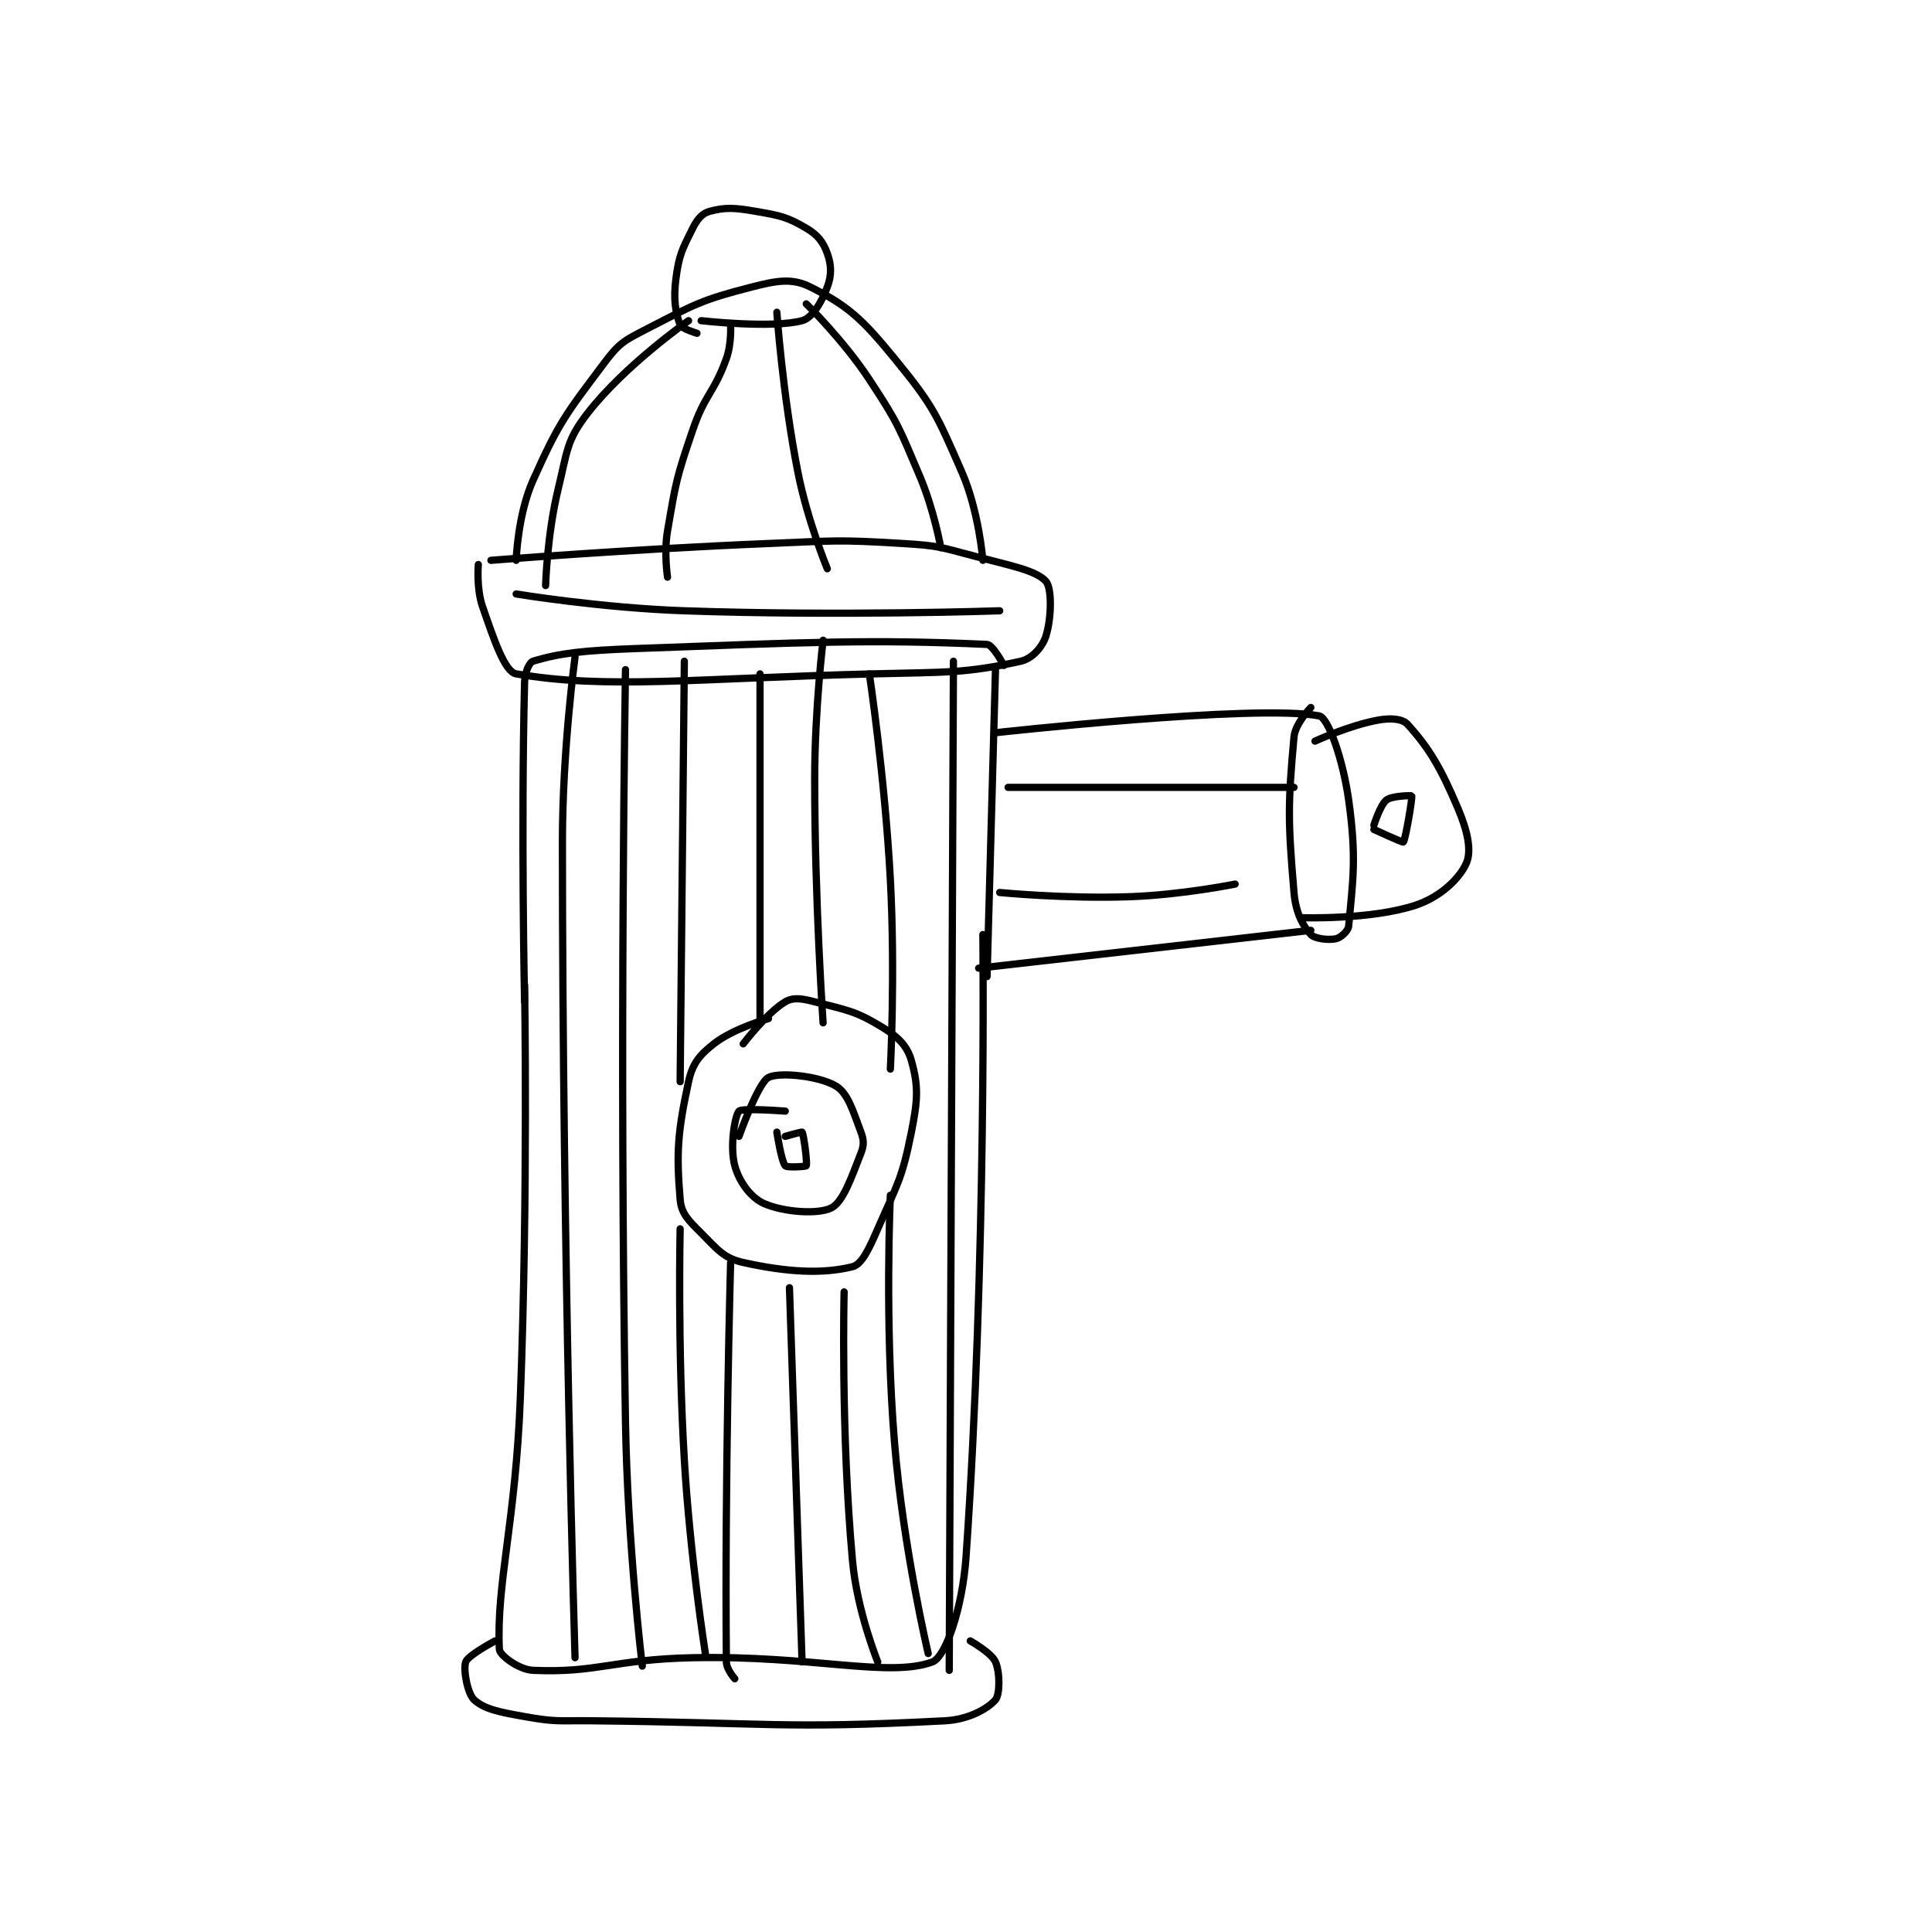 <?xml version="1.0" encoding="utf-8"?>
<!DOCTYPE svg PUBLIC "-//W3C//DTD SVG 1.1//EN" "http://www.w3.org/Graphics/SVG/1.1/DTD/svg11.dtd">
<svg viewBox="0 0 800 800" preserveAspectRatio="xMinYMin meet" xmlns="http://www.w3.org/2000/svg" version="1.1">
<g fill="none" stroke="black" stroke-linecap="round" stroke-linejoin="round" stroke-width="1.723">
<g transform="translate(192.841,87.52) scale(1.741) translate(-224,-68.133)">
<path id="0" d="M238 252.133 C238 252.133 238.854 301.315 237 350.133 C235.862 380.105 231.269 394.291 232 410.133 C232.066 411.557 236.665 414.988 240 415.133 C255.37 415.802 259.065 412.532 278 412.133 C306.345 411.537 324.665 416.949 335 413.133 C338.144 411.972 342.153 400.35 343 388.133 C347.917 317.249 347 240.133 347 240.133 "/>
<path id="1" d="M231 408.133 C231 408.133 224.575 411.525 224 413.133 C223.365 414.91 224.405 420.653 226 422.133 C228.419 424.38 232.044 425.07 238 426.133 C245.579 427.487 246.011 427.053 254 427.133 C295.914 427.553 299.274 429.15 338 427.133 C343.652 426.839 348.19 424.245 350 422.133 C351.066 420.89 351.096 415.69 350 413.133 C349.078 410.982 344 408.133 344 408.133 "/>
<path id="2" d="M296 260.133 C296 260.133 287.686 262.434 283 266.133 C279.537 268.867 277.929 270.836 277 275.133 C274.434 287 274.059 291.838 275 303.133 C275.285 306.549 277.003 308.137 280 311.133 C283.919 315.052 285.336 317.097 290 318.133 C300.583 320.485 308.979 320.888 316 319.133 C318.249 318.571 319.933 314.858 322 310.133 C326.712 299.364 327.764 298.313 330 287.133 C331.545 279.408 331.695 276.186 330 270.133 C329.007 266.587 326.83 264.464 323 262.133 C316.659 258.274 314.708 258.144 307 256.133 C303.928 255.332 301.894 255.019 300 256.133 C295.702 258.662 290 266.133 290 266.133 "/>
<path id="3" d="M300 282.133 C300 282.133 289.733 281.339 289 282.133 C287.994 283.223 286.777 290.651 288 295.133 C289.048 298.976 291.831 302.755 295 304.133 C299.772 306.208 307.941 306.729 311 305.133 C313.724 303.712 315.652 298.17 318 292.133 C318.747 290.214 318.725 289.066 318 287.133 C316.08 282.013 314.906 277.851 312 276.133 C308.006 273.773 298.611 272.771 296 274.133 C293.503 275.436 289 288.133 289 288.133 "/>
<path id="4" d="M298 287.133 C298 287.133 299.067 294.068 300 295.133 C300.418 295.611 304.904 295.325 305 295.133 C305.288 294.558 304.399 287.692 304 287.133 C303.915 287.014 300 288.133 300 288.133 "/>
<path id="5" d="M346 248.133 L425 239.133 "/>
<path id="6" d="M350 192.133 C350 192.133 411.911 185.259 427 188.133 C429.139 188.541 432.639 198.415 434 208.133 C435.946 222.031 434.985 227.295 434 238.133 C433.892 239.316 432.092 240.891 431 241.133 C429.279 241.516 425.927 241.153 425 240.133 C423.043 237.98 421.406 234.906 421 230.133 C419.547 213.056 419.545 209.144 421 193.133 C421.29 189.947 425 186.133 425 186.133 "/>
<path id="7" d="M348 250.133 L350 177.133 "/>
<path id="8" d="M238 256.133 C238 256.133 237.128 215.442 238 180.133 C238.058 177.787 239.111 175.407 240 175.133 C246.265 173.206 252.037 172.576 264 172.133 C305.696 170.589 320.673 169.891 348 171.133 C349.376 171.196 352 176.133 352 176.133 "/>
<path id="9" d="M426 194.133 C426 194.133 434.091 190.389 441 189.133 C443.961 188.595 446.787 188.793 448 190.133 C453.102 195.773 455.818 200.276 460 210.133 C462.308 215.574 463.274 220.203 462 223.133 C460.402 226.81 455.803 231.199 450 233.133 C439.402 236.666 423 236.133 423 236.133 "/>
<path id="10" d="M440 214.133 C440 214.133 441.494 209.305 443 208.133 C444.332 207.098 448.974 207.067 449 207.133 C449.193 207.615 447.496 217.692 447 218.133 C446.817 218.296 440 215.133 440 215.133 "/>
<path id="11" d="M227 152.133 C227 152.133 226.504 157.811 228 162.133 C230.714 169.974 233.266 177.663 236 178.133 C257.614 181.852 278.682 179.191 321 178.133 C338.463 177.697 342.754 178.041 356 175.133 C358.718 174.537 361.174 171.748 362 169.133 C363.36 164.827 363.435 157.737 362 156.133 C359.66 153.518 353.568 152.401 345 150.133 C336.798 147.962 336.43 147.649 328 147.133 C312.301 146.172 311.944 146.482 296 147.133 C263.034 148.479 230 151.133 230 151.133 "/>
<path id="12" d="M236 151.133 C236 151.133 236.345 140.314 240 132.133 C246.259 118.126 247.805 116.393 257 104.133 C260.497 99.47 261.656 98.882 267 96.133 C278.412 90.264 279.977 89.216 292 86.133 C298.107 84.567 301.654 83.96 306 86.133 C314.848 90.557 318.263 93.677 326 103.133 C335.297 114.496 336.035 116.5 342 130.133 C346.068 139.431 347 151.133 347 151.133 "/>
<path id="13" d="M280 94.133 C280 94.133 296.83 96.045 304 94.133 C306.43 93.485 308.635 89.773 310 86.133 C311.065 83.293 310.99 80.906 310 78.133 C309.036 75.435 307.712 73.728 305 72.133 C300.437 69.449 298.849 69.151 293 68.133 C287.932 67.252 285.741 67.136 282 68.133 C280.277 68.593 279.077 69.98 278 72.133 C275.488 77.158 274.737 78.483 274 84.133 C273.36 89.038 273.889 92.245 275 95.133 C275.345 96.031 279 97.133 279 97.133 "/>
<path id="14" d="M250 174.133 C250 174.133 247 196.21 247 218.133 C247 314.795 250 412.133 250 412.133 "/>
<path id="15" d="M262 177.133 C262 177.133 260.493 266.871 262 356.133 C262.489 385.09 266 414.133 266 414.133 "/>
<path id="16" d="M276 175.133 L275 275.133 "/>
<path id="17" d="M275 310.133 C275 310.133 274.377 337.812 276 365.133 C277.365 388.107 281 411.133 281 411.133 "/>
<path id="18" d="M294 178.133 L294 261.133 "/>
<path id="19" d="M301 324.133 L304 413.133 "/>
<path id="20" d="M320 178.133 C320 178.133 323.7 202.697 325 227.133 C326.187 249.454 325 272.133 325 272.133 "/>
<path id="21" d="M325 302.133 C325 302.133 323.602 332.086 326 361.133 C328.057 386.041 334 411.133 334 411.133 "/>
<path id="22" d="M340 175.133 L339 415.133 "/>
<path id="23" d="M309 170.133 C309 170.133 307 186.708 307 203.133 C307 232.003 309 261.133 309 261.133 "/>
<path id="24" d="M314 325.133 C314 325.133 313.172 358.026 316 389.133 C317.082 401.03 322 413.133 322 413.133 "/>
<path id="25" d="M287 318.133 C287 318.133 285.572 370.738 286 413.133 C286.018 414.928 288 417.133 288 417.133 "/>
<path id="26" d="M277 94.133 C277 94.133 261.842 104.724 253 116.133 C247.898 122.716 248.203 125.1 246 134.133 C243.347 145.011 243 157.133 243 157.133 "/>
<path id="27" d="M287 95.133 C287 95.133 287.267 99.613 286 103.133 C282.987 111.504 280.96 111.464 278 120.133 C274.092 131.578 274.022 132.337 272 144.133 C271.111 149.318 272 155.133 272 155.133 "/>
<path id="28" d="M298 92.133 C298 92.133 299.358 111.621 303 130.133 C305.277 141.71 310 153.133 310 153.133 "/>
<path id="29" d="M305 90.133 C305 90.133 313.742 98.631 320 108.133 C326.937 118.667 327.038 119.457 332 131.133 C335.377 139.08 337 148.133 337 148.133 "/>
<path id="30" d="M236 159.133 C236 159.133 256.054 162.44 276 163.133 C313.269 164.43 351 163.133 351 163.133 "/>
<path id="31" d="M353 205.133 L421 205.133 "/>
<path id="32" d="M351 230.133 C351 230.133 366.715 231.679 382 231.133 C394.394 230.691 407 228.133 407 228.133 "/>
</g>
</g>
</svg>
